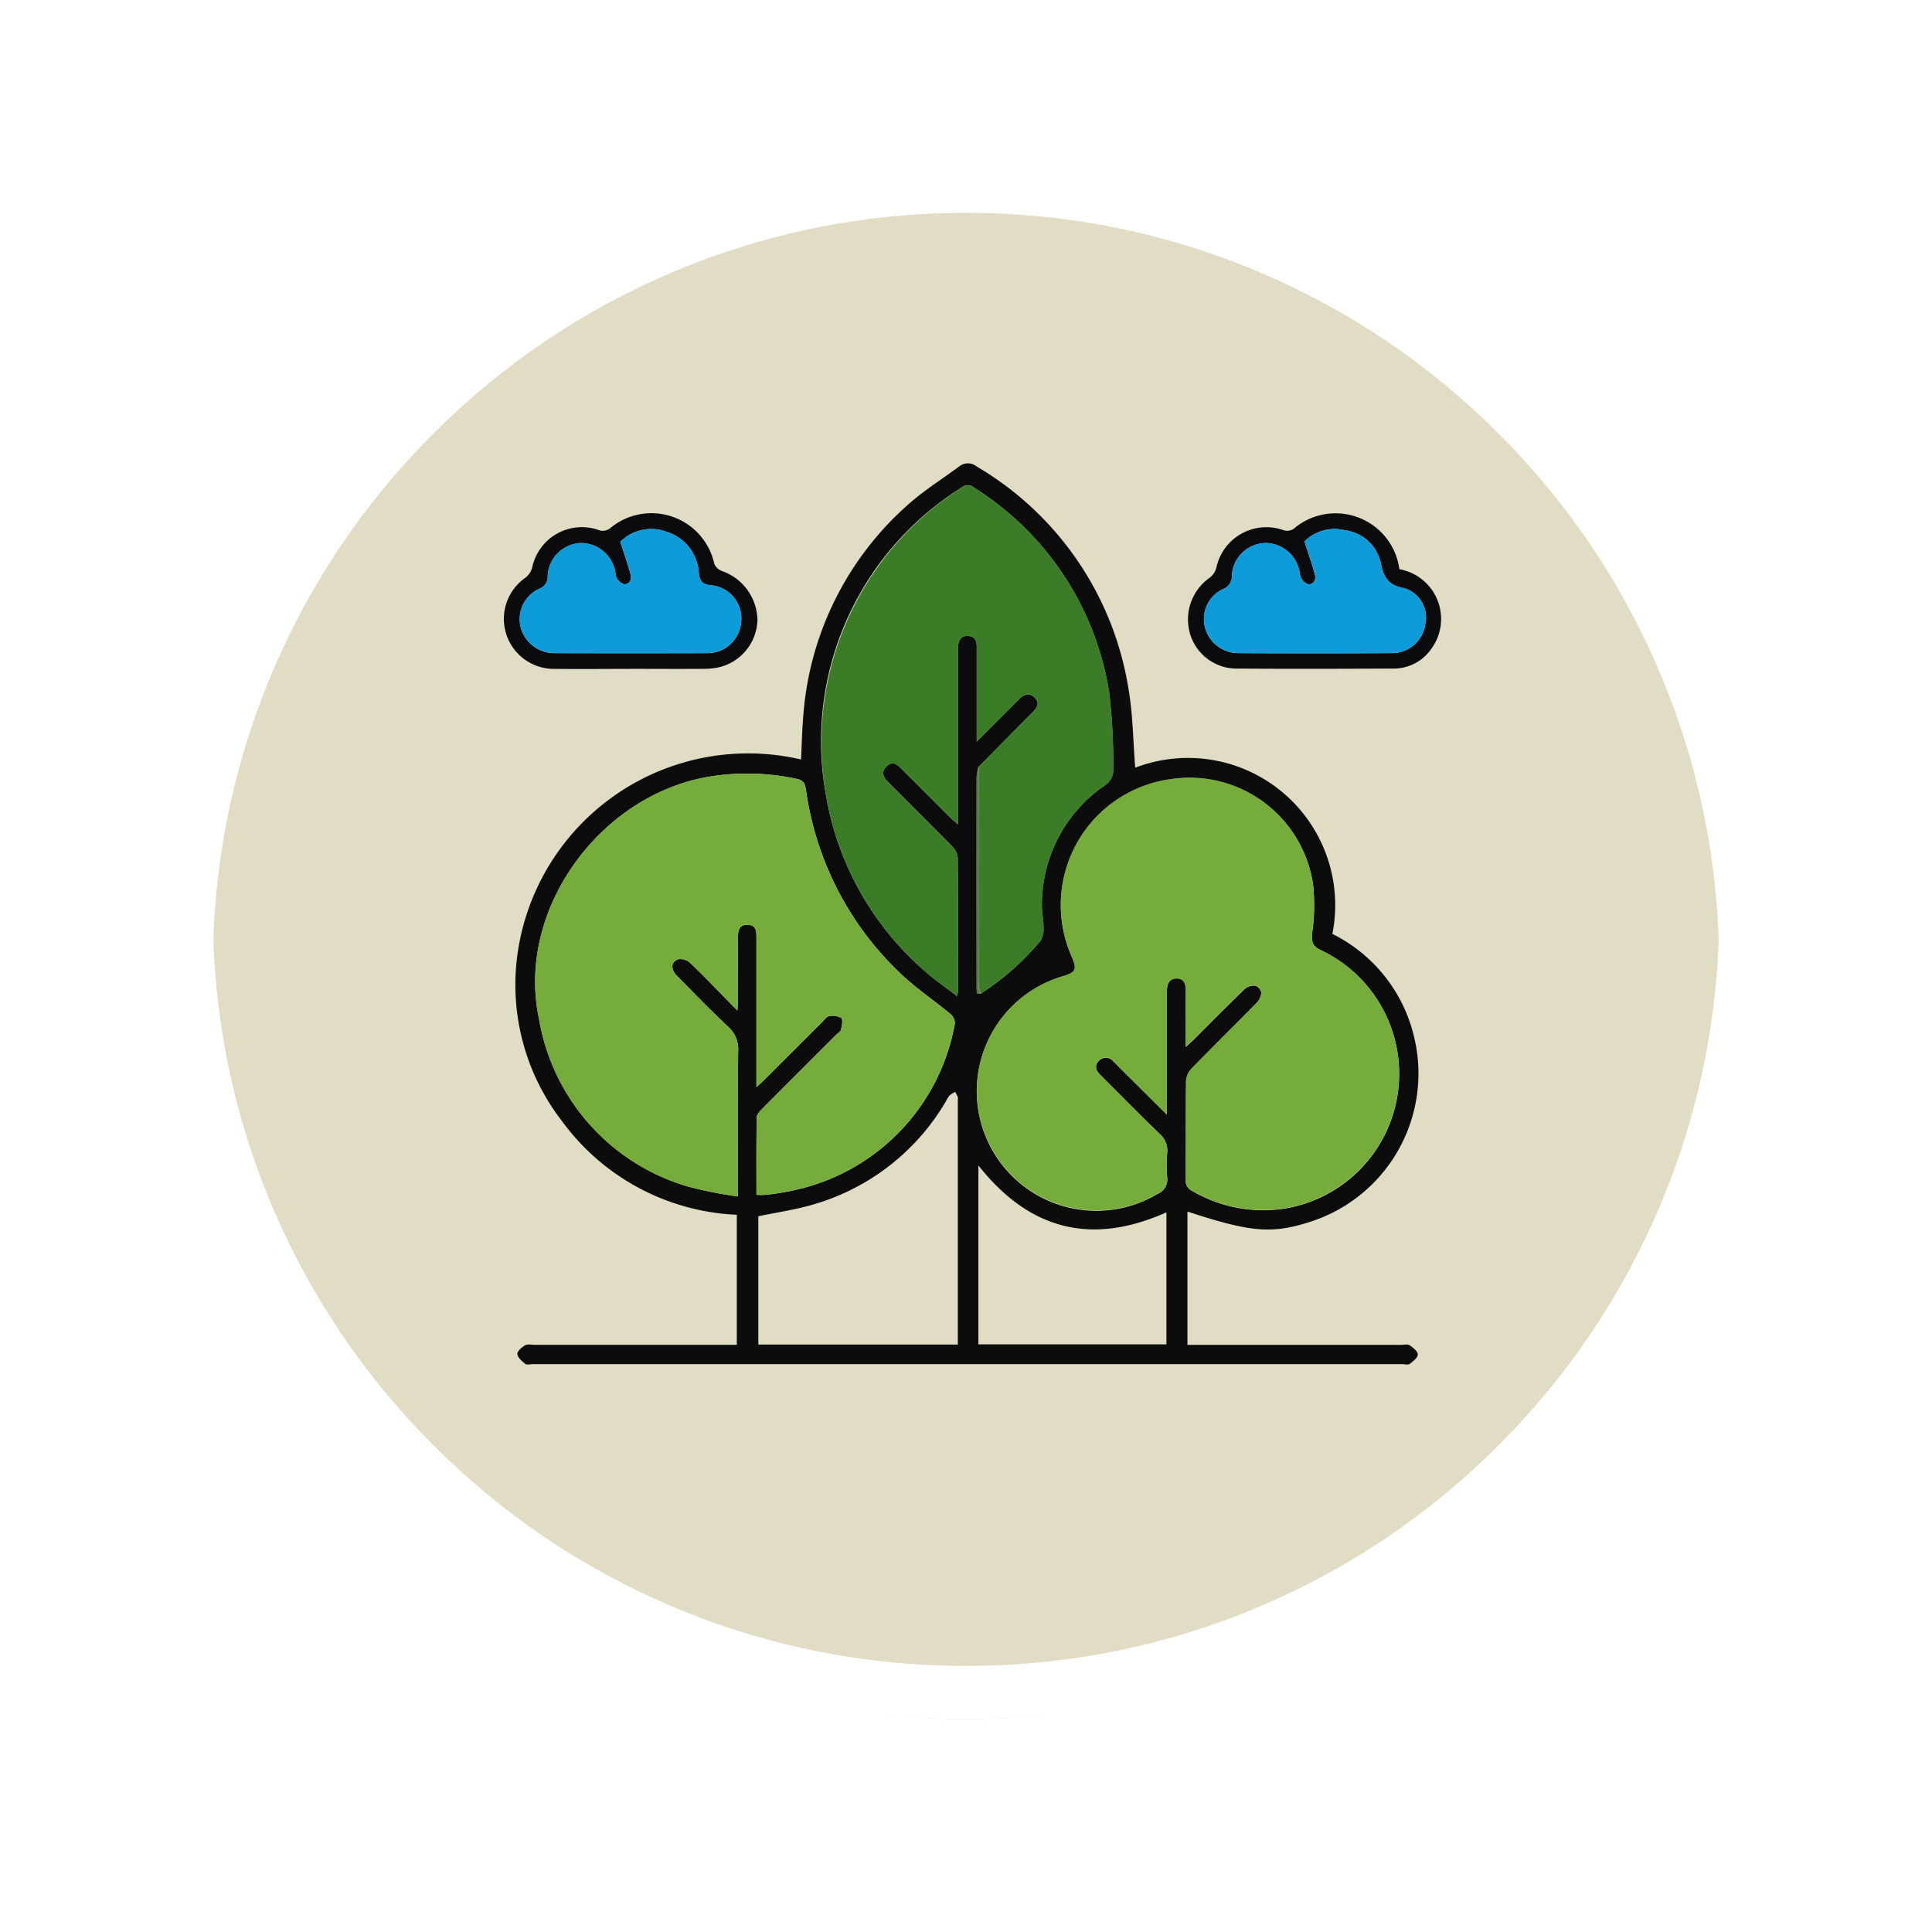 <svg xmlns="http://www.w3.org/2000/svg" xmlns:xlink="http://www.w3.org/1999/xlink" width="108.914" height="108.914" viewBox="0 0 108.914 108.914">
  <defs>
    <filter id="Path_874925" x="0" y="0" width="108.914" height="108.914" filterUnits="userSpaceOnUse">
      <feOffset dy="3" input="SourceAlpha"/>
      <feGaussianBlur stdDeviation="3" result="blur"/>
      <feFlood flood-opacity="0.161"/>
      <feComposite operator="in" in2="blur"/>
      <feComposite in="SourceGraphic"/>
    </filter>
  </defs>
  <g id="Group_1181035" data-name="Group 1181035" transform="translate(-1112.708 -2511.157)">
    <g id="Group_1109819" data-name="Group 1109819" transform="translate(1121.708 2517.157)">
      <g transform="matrix(1, 0, 0, 1, -9, -6)" filter="url(#Path_874925)">
        <g id="Path_874925-2" data-name="Path 874925" transform="translate(9 6)" fill="#dcd7ba" opacity="0.859">
          <path d="M 45.457 89.414 C 39.522 89.414 33.766 88.252 28.347 85.96 C 23.113 83.746 18.412 80.577 14.375 76.539 C 10.337 72.502 7.168 67.801 4.954 62.567 C 2.662 57.149 1.5 51.392 1.5 45.457 C 1.5 39.522 2.662 33.766 4.954 28.347 C 7.168 23.113 10.337 18.412 14.375 14.375 C 18.412 10.337 23.113 7.168 28.347 4.954 C 33.766 2.662 39.522 1.5 45.457 1.5 C 51.392 1.5 57.148 2.662 62.566 4.954 C 67.8 7.168 72.502 10.337 76.539 14.375 C 80.576 18.412 83.746 23.113 85.96 28.347 C 88.252 33.766 89.414 39.522 89.414 45.457 C 89.414 51.392 88.252 57.149 85.96 62.567 C 83.746 67.801 80.576 72.502 76.539 76.539 C 72.502 80.577 67.8 83.746 62.566 85.96 C 57.148 88.252 51.392 89.414 45.457 89.414 Z" stroke="none"/>
          <path d="M 45.457 3 C 39.724 3 34.164 4.122 28.932 6.335 C 23.876 8.473 19.335 11.535 15.435 15.435 C 11.535 19.335 8.473 23.876 6.335 28.932 C 4.122 34.164 3 39.724 3 45.457 C 3 51.19 4.122 56.75 6.335 61.982 C 8.473 67.038 11.535 71.579 15.435 75.479 C 19.335 79.379 23.876 82.441 28.932 84.579 C 34.164 86.792 39.724 87.914 45.457 87.914 C 51.19 87.914 56.75 86.792 61.982 84.579 C 67.037 82.441 71.578 79.379 75.478 75.479 C 79.378 71.579 82.44 67.038 84.578 61.982 C 86.791 56.75 87.914 51.19 87.914 45.457 C 87.914 39.724 86.791 34.164 84.578 28.932 C 82.44 23.876 79.378 19.335 75.478 15.435 C 71.578 11.535 67.037 8.473 61.982 6.335 C 56.75 4.122 51.19 3 45.457 3 M 45.457 0 C 70.562 0 90.914 20.352 90.914 45.457 L 90.914 45.457 C 90.914 70.562 70.562 90.914 45.457 90.914 C 20.352 90.914 0 70.562 0 45.457 L 0 45.457 C 0 20.352 20.352 0 45.457 0 Z" stroke="none" fill="#fff"/>
        </g>
      </g>
      <g id="Path_874923" data-name="Path 874923" transform="translate(0 0)" fill="none">
        <path d="M45.457,0A45.457,45.457,0,0,1,90.914,45.457h0A45.457,45.457,0,0,1,0,45.457H0A45.457,45.457,0,0,1,45.457,0Z" stroke="none"/>
        <path d="M 45.457 3 C 39.724 3 34.164 4.122 28.932 6.335 C 23.876 8.473 19.335 11.535 15.435 15.435 C 11.535 19.335 8.473 23.876 6.335 28.932 C 4.122 34.164 3 39.724 3 45.457 C 3 51.19 4.122 56.75 6.335 61.982 C 8.473 67.038 11.535 71.579 15.435 75.479 C 19.335 79.379 23.876 82.441 28.932 84.579 C 34.164 86.792 39.724 87.914 45.457 87.914 C 51.19 87.914 56.75 86.792 61.982 84.579 C 67.037 82.441 71.578 79.379 75.478 75.479 C 79.378 71.579 82.44 67.038 84.578 61.982 C 86.791 56.75 87.914 51.19 87.914 45.457 C 87.914 39.724 86.791 34.164 84.578 28.932 C 82.44 23.876 79.378 19.335 75.478 15.435 C 71.578 11.535 67.037 8.473 61.982 6.335 C 56.75 4.122 51.19 3 45.457 3 M 45.457 0 C 70.562 0 90.914 20.352 90.914 45.457 L 90.914 45.457 C 90.914 70.562 70.562 90.914 45.457 90.914 C 20.352 90.914 0 70.562 0 45.457 L 0 45.457 C 0 20.352 20.352 0 45.457 0 Z" stroke="none" fill="#fff"/>
      </g>
    </g>
    <g id="Group_1181181" data-name="Group 1181181" transform="translate(1139.684 2535.133)">
      <g id="Group_1181182" data-name="Group 1181182">
        <path id="Path_1032007" data-name="Path 1032007" d="M19.436,56.879V49.545a12.893,12.893,0,0,1-9.849-5.273,12.552,12.552,0,0,1-2.514-9.42A13.129,13.129,0,0,1,23.058,23.879c.043-.851.057-1.706.134-2.554A17.593,17.593,0,0,1,28.991,9.6c.912-.838,1.988-1.5,2.985-2.244a.78.78,0,0,1,.981.005,17.779,17.779,0,0,1,8.556,12.509c.258,1.48.264,3,.383,4.473a8.3,8.3,0,0,1,11.115,9.37,8.691,8.691,0,0,1,4.546,5.569,8.78,8.78,0,0,1-5.79,10.658c-2.182.7-3.36.592-6.926-.576v7.515H56.89c.161,0,.361-.055.473.02.195.13.462.342.463.52s-.263.39-.453.533c-.092.069-.277.014-.42.014H7.928c-.143,0-.331.055-.419-.016-.187-.149-.425-.353-.444-.554-.014-.154.248-.38.436-.493.133-.08.348-.025.527-.026H19.436M33.181,37.084a14.977,14.977,0,0,0,3.357-2.961,1.251,1.251,0,0,0,.187-.755c0-.426-.1-.853-.093-1.277a8.155,8.155,0,0,1,3.525-6.737,1.026,1.026,0,0,0,.5-.925,35.43,35.43,0,0,0-.22-4.258A16.674,16.674,0,0,0,32.781,8.538a.509.509,0,0,0-.658,0A16.857,16.857,0,0,0,24.5,26.085a16.8,16.8,0,0,0,5.675,9.839c.515.451,1.087.837,1.689,1.3.023-.174.04-.24.04-.306,0-2.5.009-5-.012-7.5a1.037,1.037,0,0,0-.307-.631c-1.2-1.225-2.418-2.43-3.628-3.644-.27-.27-.4-.575-.075-.882s.574-.127.826.128q1.4,1.407,2.8,2.8c.1.1.218.189.393.338,0-3.267,0-6.426,0-9.585a3.648,3.648,0,0,1,.007-.482c.045-.336.194-.577.588-.544.364.031.466.264.465.591,0,1.268,0,2.535,0,3.8V22.87c.855-.856,1.612-1.6,2.358-2.362.288-.293.605-.434.922-.108s.09.6-.17.864c-1.009,1.01-2.008,2.028-3.011,3.044a3,3,0,0,0-.1.551q-.009,5.9,0,11.807c0,.142.011.284.016.426l.209-.008m11.565,3c.228-.211.357-.323.477-.443.948-.946,1.887-1.9,2.851-2.831a.788.788,0,0,1,.6-.173.535.535,0,0,1,.331.408.994.994,0,0,1-.286.587c-1.213,1.237-2.45,2.45-3.658,3.691a1.1,1.1,0,0,0-.3.679c-.024,1.857-.005,3.714-.022,5.571a.628.628,0,0,0,.366.63,7.927,7.927,0,0,0,5.181,1,7.7,7.7,0,0,0,2.058-14.576c-.437-.214-.534-.454-.474-.963a10.8,10.8,0,0,0,.041-2.8,7.036,7.036,0,0,0-8.051-5.86,7.161,7.161,0,0,0-5.548,9.986c.32.751.25.9-.541,1.132a6.741,6.741,0,1,0,5.388,12.245.878.878,0,0,0,.538-.924,8.365,8.365,0,0,1,0-1.391,1.24,1.24,0,0,0-.437-1.073c-1.133-1.089-2.232-2.213-3.345-3.322-.248-.247-.333-.52-.067-.791a.533.533,0,0,1,.807.032c.134.117.253.252.379.378L43.683,43.9v-.634q0-3.16,0-6.321c0-.372.112-.712.539-.721s.532.313.527.7c-.013,1,0,2,0,3.153m-24.2,8.346a3.949,3.949,0,0,0,.52,0,14.68,14.68,0,0,0,1.628-.266,11.705,11.705,0,0,0,9.034-9.39.69.69,0,0,0-.243-.537c-.918-.76-1.918-1.43-2.78-2.246a17.611,17.611,0,0,1-5.373-10.41c-.057-.374-.175-.532-.511-.6A13.228,13.228,0,0,0,18,24.829c-6.211.96-11.042,7.485-9.709,13.69a11.89,11.89,0,0,0,8.41,9.44,23.227,23.227,0,0,0,2.8.555v-.728c0-2.482-.017-4.964.013-7.446a1.7,1.7,0,0,0-.569-1.4c-.99-.927-1.933-1.9-2.886-2.871-.368-.373-.337-.8.1-.931a.838.838,0,0,1,.67.226c.867.839,1.7,1.711,2.643,2.671.017-.325.033-.494.033-.663,0-1.161,0-2.321,0-3.482,0-.359.062-.7.54-.693s.5.35.5.715q0,3.911,0,7.821v.62c.214-.2.343-.311.465-.432q1.631-1.627,3.259-3.256c.113-.113.226-.289.357-.307a1,1,0,0,1,.7.088c.108.092.039.437-.013.654-.029.119-.185.209-.286.31q-2.065,2.065-4.126,4.132c-.144.145-.334.34-.338.514-.027,1.441-.015,2.883-.015,4.37m11.348,8.436V43.072a.466.466,0,0,0,0-.16c-.039-.1-.1-.195-.145-.291a1.5,1.5,0,0,0-.315.191,1.591,1.591,0,0,0-.2.316,12.76,12.76,0,0,1-7.486,5.836c-1.013.3-2.07.448-3.1.665v7.233Zm1.16-10.1V56.851h10.6V49.408c-4.2,1.877-7.709,1.015-10.6-2.645" transform="translate(-4.876 -5.04)" fill="#0b0c0b"/>
        <path id="Path_1032008" data-name="Path 1032008" d="M145.952,19.738a2.846,2.846,0,0,1,1.79,4.5,2.567,2.567,0,0,1-2.1,1.1c-2.982.013-5.965.024-8.948,0a2.736,2.736,0,0,1-2.555-2,2.877,2.877,0,0,1,1.112-3.117,1.035,1.035,0,0,0,.379-.554,2.882,2.882,0,0,1,3.786-2.132.675.675,0,0,0,.556-.059,3.631,3.631,0,0,1,5.981,2.268M140.6,18.165c.218.685.427,1.273.59,1.874.081.3-.084.589-.395.545a.741.741,0,0,1-.446-.523,1.979,1.979,0,0,0-1.914-1.8A1.937,1.937,0,0,0,136.51,20.1a.758.758,0,0,1-.5.756,1.875,1.875,0,0,0-1.022,2.142,1.952,1.952,0,0,0,1.815,1.47q4.393.025,8.784,0a1.889,1.889,0,0,0,1.824-1.634,1.731,1.731,0,0,0-1.178-2.025c-.921-.164-1.165-.6-1.336-1.442a2.366,2.366,0,0,0-2.017-1.825,2.42,2.42,0,0,0-2.278.628" transform="translate(-94.039 -11.625)" fill="#0b0b0d"/>
        <path id="Path_1032009" data-name="Path 1032009" d="M11.87,25.385c-1.411,0-2.822.016-4.233,0a2.82,2.82,0,0,1-1.66-5.133,1.114,1.114,0,0,0,.384-.557,2.86,2.86,0,0,1,3.83-2.109.691.691,0,0,0,.549-.113,3.626,3.626,0,0,1,5.894,2,.748.748,0,0,0,.441.4,2.976,2.976,0,0,1,1.988,2.764,2.825,2.825,0,0,1-2.116,2.646,4.1,4.1,0,0,1-1.006.1c-1.357.01-2.714,0-4.072,0m-.535-7.169c.209.657.417,1.246.58,1.848.081.3-.077.591-.39.549a.743.743,0,0,1-.454-.519,1.968,1.968,0,0,0-1.957-1.8,1.945,1.945,0,0,0-1.872,1.889.706.706,0,0,1-.457.683,1.881,1.881,0,0,0-1.071,2.159A1.964,1.964,0,0,0,7.635,24.5q4.283.011,8.567,0a1.9,1.9,0,0,0,1.936-1.687,1.876,1.876,0,0,0-1.677-2.139c-.546-.048-.659-.269-.709-.76a2.572,2.572,0,0,0-1.781-2.246,2.466,2.466,0,0,0-2.637.553" transform="translate(-3.34 -11.654)" fill="#0b0b0d"/>
        <path id="Path_1032010" data-name="Path 1032010" d="M105.912,81.776c0-1.157-.008-2.155,0-3.153,0-.388-.09-.71-.527-.7s-.539.349-.539.722q0,3.16,0,6.321V85.6L102.2,82.956c-.126-.126-.245-.261-.379-.378a.534.534,0,0,0-.807-.032c-.266.272-.181.545.067.792,1.113,1.109,2.212,2.233,3.345,3.322a1.241,1.241,0,0,1,.437,1.073,8.333,8.333,0,0,0,0,1.391.878.878,0,0,1-.538.924A6.741,6.741,0,1,1,98.935,77.8c.791-.234.861-.381.54-1.131a7.161,7.161,0,0,1,5.548-9.985,7.036,7.036,0,0,1,8.051,5.86,10.786,10.786,0,0,1-.041,2.8c-.06.508.037.749.474.963a7.7,7.7,0,0,1-2.058,14.576,7.926,7.926,0,0,1-5.181-1,.628.628,0,0,1-.366-.63c.017-1.857,0-3.714.022-5.571a1.1,1.1,0,0,1,.3-.679c1.208-1.241,2.445-2.454,3.658-3.691a.993.993,0,0,0,.286-.587.534.534,0,0,0-.331-.409.787.787,0,0,0-.6.173c-.965.929-1.9,1.885-2.851,2.831-.121.12-.249.232-.477.443" transform="translate(-66.042 -46.737)" fill="#75ac3a"/>
        <path id="Path_1032011" data-name="Path 1032011" d="M23.161,89.545c0-1.487-.012-2.929.016-4.37,0-.175.194-.369.338-.514q2.055-2.073,4.126-4.132c.1-.1.258-.19.286-.31.052-.217.121-.562.013-.654a1,1,0,0,0-.7-.088c-.131.018-.244.194-.357.307q-1.631,1.627-3.259,3.256c-.121.121-.25.233-.464.432v-.62q0-3.911,0-7.821c0-.364-.023-.7-.5-.715s-.538.335-.54.693c-.007,1.161,0,2.321,0,3.482,0,.169-.016.338-.033.663-.942-.96-1.777-1.832-2.643-2.671a.838.838,0,0,0-.67-.226c-.433.13-.464.559-.1.932.953.966,1.9,1.943,2.886,2.871a1.7,1.7,0,0,1,.57,1.4c-.03,2.482-.013,4.964-.013,7.446v.728a23.215,23.215,0,0,1-2.8-.555,11.89,11.89,0,0,1-8.41-9.44c-1.332-6.2,3.5-12.729,9.709-13.69a13.222,13.222,0,0,1,4.82.141c.336.071.454.229.511.6A17.61,17.61,0,0,0,31.32,77.1c.862.816,1.863,1.486,2.78,2.246a.689.689,0,0,1,.243.537,11.7,11.7,0,0,1-9.034,9.389,14.744,14.744,0,0,1-1.628.266,4.006,4.006,0,0,1-.52,0" transform="translate(-7.496 -46.16)" fill="#75ac3a"/>
        <path id="Path_1032012" data-name="Path 1032012" d="M73.581,27.208c1-1.015,2-2.034,3.011-3.044.26-.26.489-.537.17-.865s-.634-.185-.922.108c-.746.759-1.5,1.507-2.358,2.362V24.211c0-1.268,0-2.535,0-3.8,0-.327-.1-.559-.465-.591-.394-.034-.543.208-.588.544a3.647,3.647,0,0,0-.007.482c0,3.159,0,6.318,0,9.585-.175-.149-.291-.237-.393-.338q-1.4-1.4-2.8-2.8c-.252-.254-.515-.426-.826-.127s-.195.611.076.882c1.211,1.213,2.43,2.419,3.628,3.644a1.037,1.037,0,0,1,.307.63c.021,2.5.013,5,.012,7.5,0,.066-.017.132-.04.306-.6-.459-1.174-.845-1.689-1.3a16.8,16.8,0,0,1-5.675-9.839,17.028,17.028,0,0,1,7.624-17.547.509.509,0,0,1,.659,0,16.673,16.673,0,0,1,7.66,11.632,35.313,35.313,0,0,1,.22,4.258,1.025,1.025,0,0,1-.5.925,8.155,8.155,0,0,0-3.525,6.737c-.012.424.1.851.093,1.277a1.251,1.251,0,0,1-.187.755A14.977,14.977,0,0,1,73.7,39.984a2.666,2.666,0,0,1-.115-.547q-.009-6.115,0-12.229" transform="translate(-45.395 -7.941)" fill="#3b7c26"/>
        <path id="Path_1032015" data-name="Path 1032015" d="M94.2,64.57q0,6.114,0,12.229a2.667,2.667,0,0,0,.115.547l-.209.008c-.006-.142-.016-.284-.016-.426q0-5.9,0-11.807a3.007,3.007,0,0,1,.1-.551" transform="translate(-66.02 -45.303)" fill="#5b7642"/>
        <path id="Path_1032016" data-name="Path 1032016" d="M142.744,20.309a2.42,2.42,0,0,1,2.278-.628,2.366,2.366,0,0,1,2.017,1.825c.171.838.415,1.279,1.336,1.442a1.731,1.731,0,0,1,1.178,2.025,1.889,1.889,0,0,1-1.824,1.634q-4.392.026-8.784,0a1.952,1.952,0,0,1-1.815-1.47,1.875,1.875,0,0,1,1.022-2.142.758.758,0,0,0,.5-.756A1.937,1.937,0,0,1,140.58,20.4a1.979,1.979,0,0,1,1.914,1.8.741.741,0,0,0,.446.523c.311.044.476-.244.395-.545-.163-.6-.372-1.189-.59-1.874" transform="translate(-96.18 -13.768)" fill="#0c9cda"/>
        <path id="Path_1032017" data-name="Path 1032017" d="M13.456,20.312a2.466,2.466,0,0,1,2.637-.553,2.572,2.572,0,0,1,1.781,2.246c.05.492.162.712.709.76A1.876,1.876,0,0,1,20.259,24.9a1.9,1.9,0,0,1-1.936,1.687q-4.283.01-8.567,0a1.964,1.964,0,0,1-1.922-1.475,1.881,1.881,0,0,1,1.071-2.159.706.706,0,0,0,.457-.683,1.945,1.945,0,0,1,1.872-1.889,1.968,1.968,0,0,1,1.957,1.8.743.743,0,0,0,.454.519c.314.043.471-.251.39-.549-.163-.6-.371-1.19-.58-1.848" transform="translate(-5.461 -13.749)" fill="#0c9cda"/>
      </g>
    </g>
  </g>
</svg>
